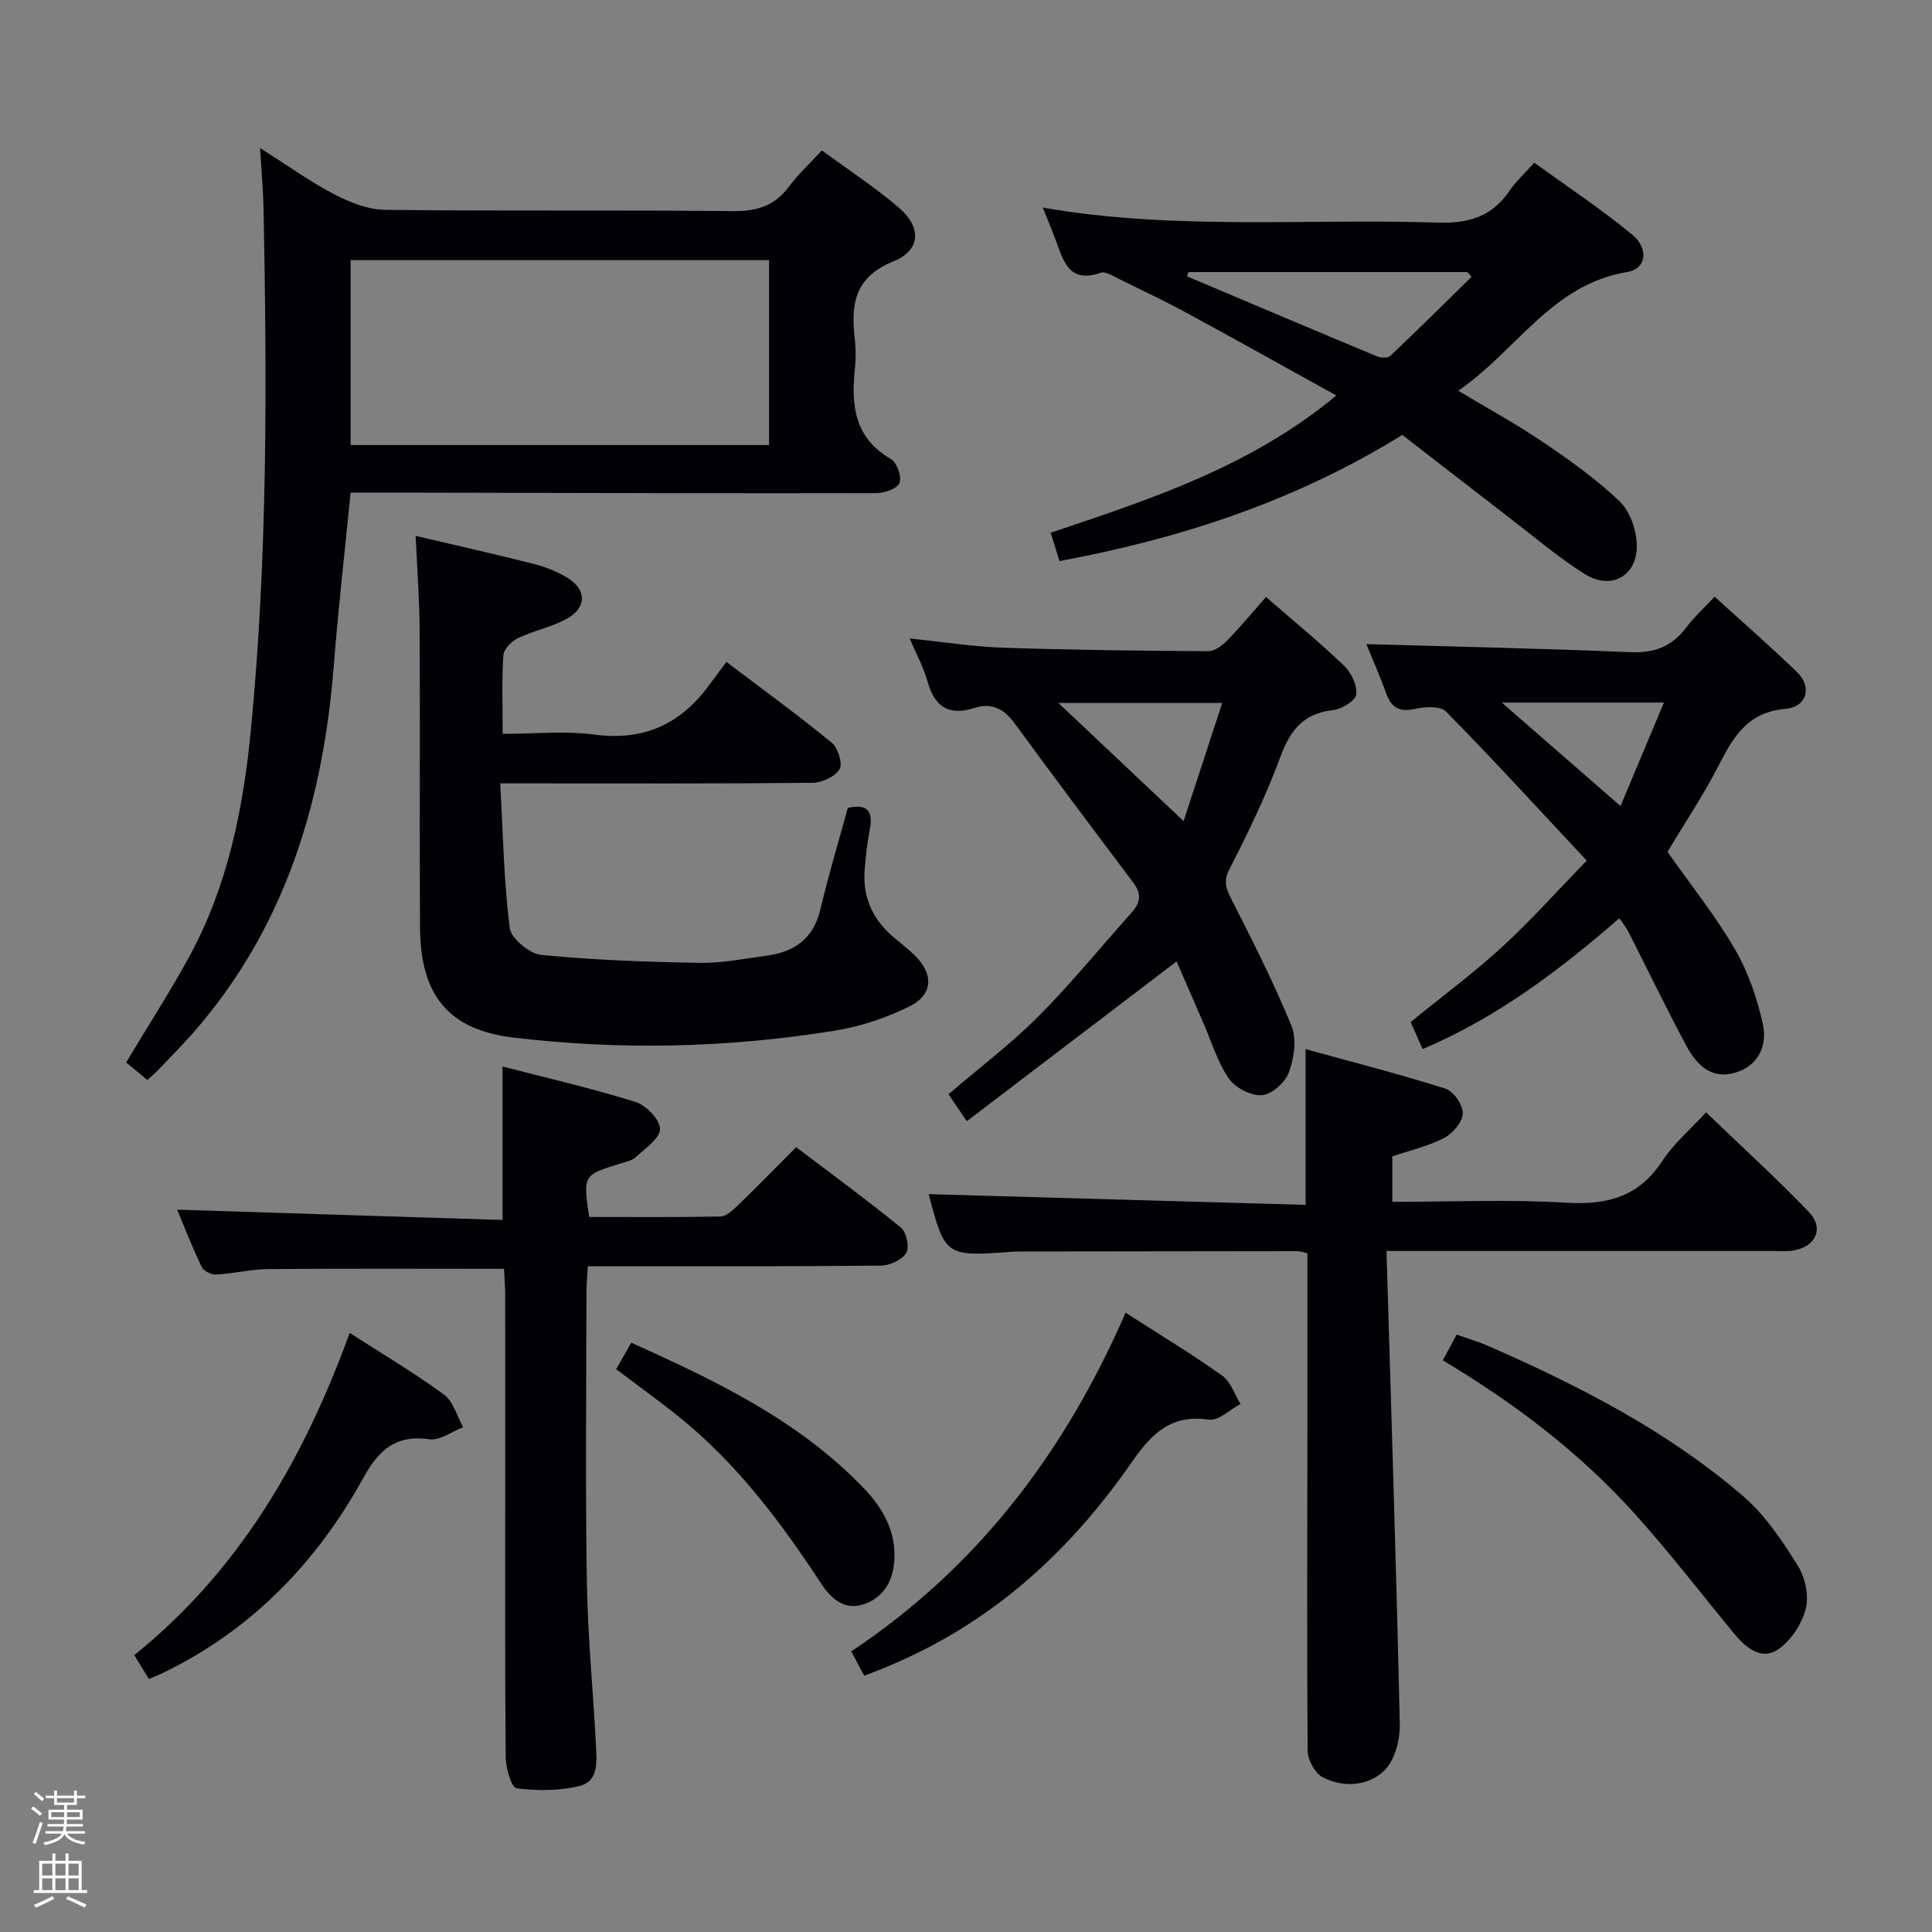 <svg enable-background="new 0 0 400 400" viewBox="0 0 400 400" xmlns="http://www.w3.org/2000/svg"><rect x="0" y="0" width="400" height="400" fill="#808080" stroke="none"/><path d="m6.44 374.46.42-.45c.65.47 1.27.95 1.85 1.44l-.45.49c-.65-.56-1.25-1.06-1.82-1.48m.93 7.33-.63-.26c.55-1.36 1.05-2.8 1.52-4.33.19.1.38.19.59.27-.46 1.29-.95 2.73-1.48 4.32m-.38-10.38.44-.42c.43.34 1.01.82 1.74 1.44l-.49.49c-.53-.51-1.09-1.01-1.69-1.51m2.5.35h1.72v-1.04h.59v1.04h3.52v-1.04h.59v1.04h1.75v.53h-1.75v1.42h-2.03v.97h3.22v2.03h-3.24c0 .35-.01.66-.03.93h3.32v.53h-3.37c-.03.27-.08.58-.15.94h3.96v.53h-3.71c.67.92 1.93 1.48 3.79 1.68-.13.24-.23.44-.29.59-2.13-.38-3.48-1.08-4.04-2.12-.43.97-1.77 1.72-4.03 2.23-.09-.19-.2-.37-.33-.55 2.1-.42 3.37-1.03 3.81-1.83h-3.36v-.53h3.58c.08-.29.13-.61.16-.94h-3.33v-.53h3.39c.02-.27.04-.58.04-.93h-3.23v-2.03h3.25v-.97h-2.07v-1.42h-1.73zm1.12 3.44v1h2.65c.01-.3.02-.44.01-.4v-.25-.35zm1.19-2h3.52v-.91h-3.52zm4.71 2h-2.63v.59c0 .15-.01.28-.01.4h2.64z" fill="#fcfbfa"/><path d="m13.56 383.74h.63v1.52h2.72v6.07h1.13v.6h-11.06v-.6h1.13v-6.07h2.73v-1.52h.63v1.52h2.1v-1.52zm-2.69 8.83.38.56c-1.24.63-2.53 1.25-3.85 1.85-.1-.21-.21-.42-.34-.63 1.36-.55 2.63-1.15 3.81-1.78m-2.13-4.27h2.1v-2.45h-2.1zm0 3.04h2.1v-2.46h-2.1zm2.72-3.04h2.1v-2.45h-2.1zm0 3.04h2.1v-2.46h-2.1zm6.07 3.6c-1.41-.71-2.7-1.3-3.86-1.78l.35-.56c1.45.62 2.75 1.19 3.88 1.72zm-1.25-9.09h-2.1v2.45h2.1zm-2.09 5.49h2.1v-2.46h-2.1z" fill="#fcfbfa"/><g fill="#010105"><path d="m72.59 102c-1.18 11.97-2.55 23.84-3.48 35.74-2.36 30.38-11.29 58-33.07 80.36-1.16 1.19-2.29 2.42-3.46 3.61-.58.59-1.22 1.11-2.08 1.88-1.55-1.28-3.04-2.51-4.39-3.62 4.5-7.51 9.1-14.61 13.13-22.01 7.91-14.56 11.11-30.46 12.7-46.79 3.48-35.87 3.33-71.82 2.63-107.79-.08-3.93-.44-7.86-.73-12.73 5.61 3.55 10.31 6.94 15.39 9.59 3.23 1.69 7.02 3.17 10.58 3.21 24 .28 48 .01 72 .26 4.93.05 8.6-1.11 11.55-5.09 1.86-2.51 4.21-4.67 6.8-7.48 5.44 4 11 7.61 15.98 11.89 4.69 4.03 4.52 8.77-1.15 11.07-8.1 3.29-8.85 8.93-8.02 16.06.25 2.14.23 4.35 0 6.49-.77 7.46.05 14.09 7.45 18.36 1.25.72 2.3 3.62 1.83 4.94-.41 1.16-3.08 2.14-4.75 2.15-28 .07-56-.03-84-.08-8.26-.04-16.53-.02-24.91-.02zm0-9.86h86.64c0-13.03 0-25.61 0-38.28-29.06 0-57.76 0-86.64 0z"/><path d="m287.06 259c.98 33.18 2.04 65.58 2.75 97.99.07 3.28-1.08 7.6-3.31 9.69-3.3 3.1-8.38 3.5-12.64 1.29-1.6-.83-3.11-3.59-3.12-5.47-.18-22.81-.07-45.63-.05-68.45.01-11.46 0-22.92 0-34.57-.83-.19-1.44-.44-2.06-.44-19.15.01-38.3.04-57.46.07-.67 0-1.33.03-2 .08-13.37.97-13.54.85-16.9-11.96 25.75.74 51.72 1.48 78.04 2.23 0-11.01 0-21.03 0-32.25 9.8 2.71 19.49 5.18 29 8.2 1.65.52 3.61 3.41 3.54 5.13-.07 1.79-2.09 4.15-3.87 5.07-3.33 1.72-7.1 2.57-10.72 3.8v9.42c12.21 0 24.19-.55 36.1.18 8.55.53 15.04-1.32 19.88-8.75 2.31-3.54 5.7-6.38 8.98-9.96 7.27 6.99 14.5 13.57 21.27 20.61 3.22 3.34 1.51 7.16-3.1 7.97-1.46.26-2.99.12-4.49.12-24.32.01-48.63 0-72.95 0-1.78 0-3.58 0-6.89 0z"/><path d="m86.06 110.95c8.42 1.98 16.49 3.79 24.51 5.82 2.38.6 4.77 1.56 6.87 2.83 4.05 2.45 4.07 6.24-.13 8.53-3.17 1.73-6.88 2.45-10.15 4.03-1.3.62-2.87 2.28-2.95 3.56-.34 5.13-.14 10.29-.14 16.22 6.51 0 12.85-.66 18.99.15 10.1 1.33 17.7-2.06 23.6-10.03 1.19-1.61 2.39-3.21 3.74-5.02 7.94 6.02 15.04 11.18 21.81 16.74 1.29 1.06 2.31 4.35 1.61 5.49-.93 1.54-3.64 2.78-5.61 2.8-19.32.2-38.64.12-57.96.12-1.81 0-3.62 0-6.68 0 .57 10.27.73 20.17 1.96 29.94.27 2.18 4.13 5.34 6.58 5.58 10.86 1.07 21.81 1.45 32.74 1.64 4.6.08 9.24-.87 13.84-1.48 5.79-.76 9.74-3.54 11.17-9.63 1.63-6.93 3.7-13.76 5.67-20.97 3.79-.86 5.36.38 4.54 4.56-.54 2.76-.85 5.58-1.06 8.38-.43 5.75 1.82 10.36 6.21 14.01 1.41 1.17 2.85 2.3 4.16 3.58 3.94 3.83 3.85 8.11-1.08 10.56-4.82 2.39-10.17 4.17-15.48 5.03-22.1 3.57-44.37 4.08-66.57 1.42-13.48-1.62-19.2-8.85-19.29-22.73-.13-20.48.03-40.97-.08-61.45-.02-6.31-.51-12.6-.82-19.68z"/><path d="m104.35 262.69c-16.57 0-32.67-.08-48.77.06-3.62.03-7.24.94-10.87 1.14-.99.05-2.57-.76-2.97-1.61-1.98-4.16-3.66-8.46-5.07-11.83 22.43.71 44.92 1.42 67.38 2.13 0-11.07 0-20.98 0-31.77 9.2 2.39 18.47 4.51 27.52 7.33 2.2.69 5.11 3.71 5.08 5.61-.03 1.99-3.11 4.04-5.06 5.85-.79.73-2.1.96-3.2 1.31-7.68 2.38-7.68 2.37-6.41 11.05 9 0 18.1.09 27.19-.1 1.22-.03 2.57-1.31 3.59-2.29 3.94-3.82 7.78-7.75 12.07-12.06 7.31 5.54 14.64 10.9 21.67 16.63 1.15.94 1.84 4.09 1.14 5.25-.87 1.44-3.4 2.62-5.22 2.64-18.32.19-36.64.13-54.96.13-1.79 0-3.59 0-5.76 0-.11 2.1-.27 3.72-.28 5.34-.02 19.98-.24 39.97.08 59.95.18 11.28 1.3 22.55 1.88 33.83.17 3.3.64 7.49-3.39 8.48-4.17 1.03-8.75 1.03-13.03.49-1.04-.13-2.24-4.13-2.26-6.36-.18-19.82-.1-39.64-.1-59.45 0-12.16.01-24.32-.01-36.47-.01-1.78-.16-3.57-.24-5.28z"/><path d="m290.33 90.04c-21.92 13.6-45.72 21.44-70.97 26.12-.6-1.92-1.13-3.61-1.83-5.86 20.79-6.99 41.45-13.71 59.14-28.42-10.55-5.83-20.66-11.5-30.84-17.02-4.68-2.54-9.49-4.82-14.27-7.16-1.17-.57-2.7-1.58-3.66-1.24-6.65 2.34-7.74-2.53-9.36-6.85-.76-2.02-1.6-4-2.65-6.63 27.44 4.77 54.69 2.22 81.84 3.11 6.41.21 11.21-1.29 14.82-6.62 1.29-1.91 3.05-3.49 5.11-5.79 6.8 4.94 13.81 9.58 20.27 14.9 3.52 2.9 2.93 7.09-1.04 7.74-15.6 2.54-22.87 16.27-34.97 24.58 6.21 3.73 12.12 6.95 17.66 10.71 5.48 3.71 10.93 7.61 15.71 12.15 2.13 2.02 3.45 5.78 3.58 8.82.29 6.58-5.23 9.77-10.8 6.25-5.6-3.54-10.69-7.9-15.96-11.94-7.25-5.58-14.46-11.19-21.78-16.85zm-44.3-33.71c-.09.3-.17.59-.26.89 13.1 5.54 26.2 11.09 39.33 16.56.79.33 2.24.38 2.75-.1 5.68-5.38 11.24-10.89 16.82-16.37-.28-.33-.57-.65-.85-.98-19.27 0-38.53 0-57.79 0z"/><path d="m262.11 123.6c5.73 4.98 11.14 9.41 16.18 14.24 1.48 1.42 2.75 4.09 2.49 5.97-.18 1.31-3.03 3.03-4.82 3.22-6.15.66-8.85 4.2-10.89 9.72-2.92 7.92-6.62 15.58-10.48 23.09-1.31 2.55-.83 3.97.3 6.21 4.41 8.68 8.83 17.38 12.51 26.37 1.12 2.73.51 6.69-.56 9.62-.76 2.08-3.56 4.56-5.59 4.71-2.26.16-5.55-1.56-6.86-3.49-2.38-3.5-3.63-7.77-5.35-11.72-1.91-4.39-3.83-8.79-5.44-12.49-14.47 11.02-28.77 21.92-43.43 33.08-1.72-2.53-2.7-3.98-3.79-5.58 6.37-5.46 12.89-10.39 18.61-16.12 6.8-6.81 12.88-14.33 19.32-21.51 1.81-2.01 2.07-3.87.35-6.15-8.3-11.02-16.57-22.06-24.72-33.18-2.15-2.93-4.8-4.11-8.12-3.03-5.44 1.75-8.34-.25-9.81-5.55-.79-2.85-2.26-5.5-3.67-8.82 6.82.7 13.11 1.7 19.44 1.91 14.13.48 28.28.64 42.42.72 1.35.01 2.96-1.26 4.02-2.35 2.63-2.71 5.06-5.66 7.89-8.87zm-17.06 46.4c2.47-7.56 5.18-15.82 8-24.46-11.71 0-22.53 0-33.92 0 8.87 8.37 17.26 16.28 25.92 24.46z"/><path d="m345.24 176.37c4.71 6.7 9.83 13.08 13.91 20.08 2.77 4.75 4.66 10.22 5.84 15.61.92 4.21-.76 8.45-5.54 9.96-5.2 1.65-8.26-1.67-10.39-5.65-4.14-7.74-7.95-15.65-11.93-23.47-.44-.86-1.07-1.63-1.86-2.79-12.46 10.82-25.38 20.59-40.73 27.09-.87-1.97-1.67-3.77-2.48-5.6 6.34-5.16 12.87-10.01 18.85-15.47 5.86-5.35 11.16-11.32 17.61-17.95-9.99-10.68-19.38-20.94-29.13-30.86-1.18-1.2-4.4-1-6.48-.54-3.33.73-4.91-.38-5.98-3.39-1.31-3.69-2.92-7.27-4.05-10.03 18.27.52 36.49.89 54.69 1.67 4.97.21 8.57-1.18 11.52-5.08 1.67-2.21 3.76-4.11 5.9-6.41 5.85 5.32 11.6 10.32 17.07 15.61 3.16 3.05 2.08 7.23-2.4 7.61-7.54.64-10.59 5.39-13.58 11.25-3.23 6.36-7.23 12.31-10.84 18.36zm-9.73-9.48c3.16-7.54 5.96-14.2 8.99-21.43-11.45 0-21.96 0-33.57 0 8.42 7.33 16.08 14.02 24.58 21.43z"/><path d="m298.72 281.64c1-1.86 1.78-3.31 2.87-5.33 2.29.82 4.61 1.51 6.8 2.47 18.78 8.24 36.97 17.59 52.59 31.05 4.53 3.91 8.04 9.22 11.26 14.36 1.54 2.46 2.33 6.31 1.59 9.02-.86 3.18-3.19 6.71-5.92 8.43-3.36 2.1-6.54-.57-8.91-3.45-6.86-8.34-13.45-16.93-20.68-24.93-11.33-12.54-24.68-22.7-39.6-31.62z"/><path d="m233.04 271.78c6.98 4.49 13.65 8.52 19.99 13.02 1.77 1.25 2.57 3.88 3.81 5.87-2.2 1.16-4.58 3.55-6.56 3.26-7.86-1.18-11.89 2.94-15.96 8.8-15.29 22-33.26 36.11-55.4 44.2-.8-1.49-1.63-3.04-2.68-5.02 26.15-17.42 44.19-41.17 56.8-70.13z"/><path d="m72.4 275.97c6.77 4.36 13.37 8.26 19.52 12.76 1.93 1.42 2.68 4.46 3.97 6.76-2.34.9-4.84 2.82-7 2.5-6.91-1.02-10.47 2.21-13.58 7.84-9.7 17.61-23.14 31.56-41.42 40.46-.88.43-1.79.77-3.07 1.32-.99-1.62-1.91-3.11-3.02-4.93 21.72-17.49 35.07-40.52 44.6-66.71z"/><path d="m127.57 283.48c1.07-1.88 1.96-3.45 3.13-5.49 17.57 7.92 34.78 16.12 48.27 30.27 3.83 4.02 6.56 8.83 6.19 14.77-.25 4.16-2.09 7.52-5.99 8.99-4.11 1.55-6.95-.8-9.15-4.14-8.42-12.86-17.61-25.08-29.73-34.77-4.02-3.21-8.2-6.22-12.72-9.63z"/></g></svg>